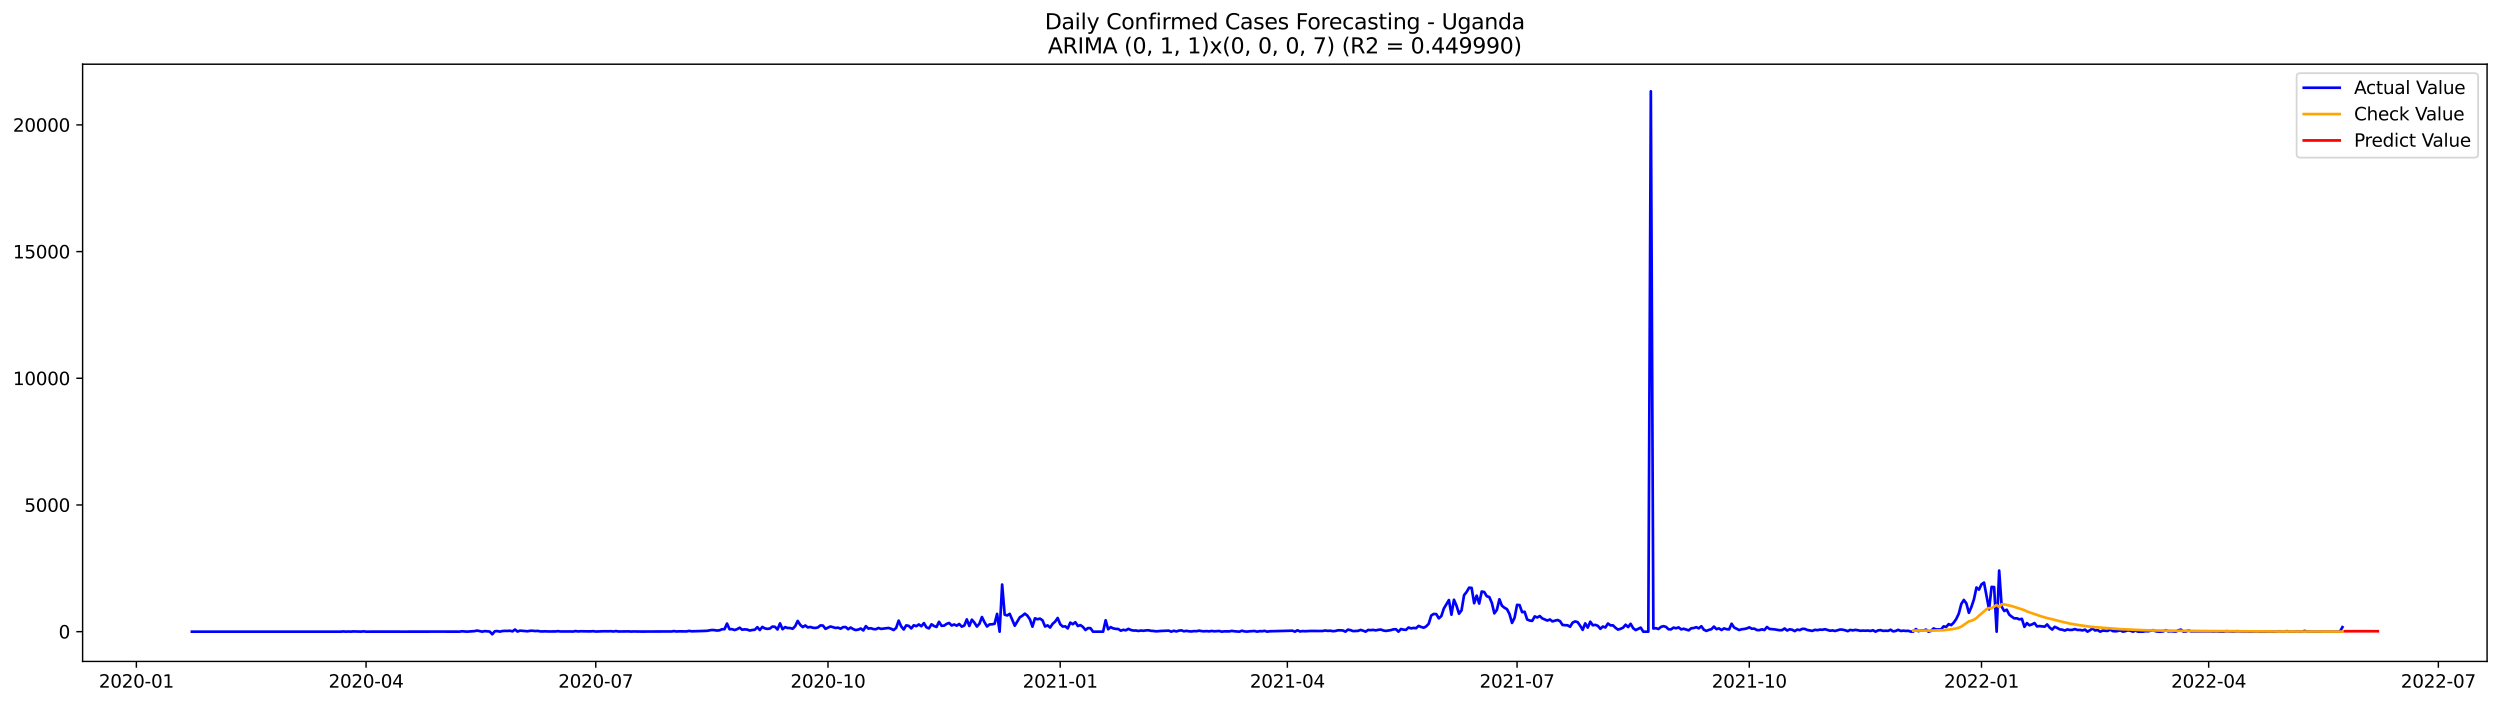 <?xml version="1.0" encoding="utf-8" standalone="no"?>
<!DOCTYPE svg PUBLIC "-//W3C//DTD SVG 1.1//EN"
  "http://www.w3.org/Graphics/SVG/1.1/DTD/svg11.dtd">
<svg xmlns:xlink="http://www.w3.org/1999/xlink" width="1392.412pt" height="392.274pt" viewBox="0 0 1392.412 392.274" xmlns="http://www.w3.org/2000/svg" version="1.1">
 <defs>
  <style type="text/css">*{stroke-linejoin: round; stroke-linecap: butt}</style>
 </defs>
 <g id="figure_1">
  <g id="patch_1">
   <path d="M 0 392.274 
L 1392.412 392.274 
L 1392.412 0 
L 0 0 
z
" style="fill: #ffffff"/>
  </g>
  <g id="axes_1">
   <g id="patch_2">
    <path d="M 46.013 368.396 
L 1385.213 368.396 
L 1385.213 35.755 
L 46.013 35.755 
z
" style="fill: #ffffff"/>
   </g>
   <g id="matplotlib.axis_1">
    <g id="xtick_1">
     <g id="line2d_1">
      <defs>
       <path id="m2d33c6a834" d="M 0 0 
L 0 3.5 
" style="stroke: #000000; stroke-width: 0.8"/>
      </defs>
      <g>
       <use xlink:href="#m2d33c6a834" x="75.957" y="368.396" style="stroke: #000000; stroke-width: 0.8"/>
      </g>
     </g>
     <g id="text_1">
      <!-- 2020-01 -->
      <g transform="translate(55.065 382.994)scale(0.1 -0.1)">
       <defs>
        <path id="DejaVuSans-32" d="M 1228 531 
L 3431 531 
L 3431 0 
L 469 0 
L 469 531 
Q 828 903 1448 1529 
Q 2069 2156 2228 2338 
Q 2531 2678 2651 2914 
Q 2772 3150 2772 3378 
Q 2772 3750 2511 3984 
Q 2250 4219 1831 4219 
Q 1534 4219 1204 4116 
Q 875 4013 500 3803 
L 500 4441 
Q 881 4594 1212 4672 
Q 1544 4750 1819 4750 
Q 2544 4750 2975 4387 
Q 3406 4025 3406 3419 
Q 3406 3131 3298 2873 
Q 3191 2616 2906 2266 
Q 2828 2175 2409 1742 
Q 1991 1309 1228 531 
z
" transform="scale(0.016)"/>
        <path id="DejaVuSans-30" d="M 2034 4250 
Q 1547 4250 1301 3770 
Q 1056 3291 1056 2328 
Q 1056 1369 1301 889 
Q 1547 409 2034 409 
Q 2525 409 2770 889 
Q 3016 1369 3016 2328 
Q 3016 3291 2770 3770 
Q 2525 4250 2034 4250 
z
M 2034 4750 
Q 2819 4750 3233 4129 
Q 3647 3509 3647 2328 
Q 3647 1150 3233 529 
Q 2819 -91 2034 -91 
Q 1250 -91 836 529 
Q 422 1150 422 2328 
Q 422 3509 836 4129 
Q 1250 4750 2034 4750 
z
" transform="scale(0.016)"/>
        <path id="DejaVuSans-2d" d="M 313 2009 
L 1997 2009 
L 1997 1497 
L 313 1497 
L 313 2009 
z
" transform="scale(0.016)"/>
        <path id="DejaVuSans-31" d="M 794 531 
L 1825 531 
L 1825 4091 
L 703 3866 
L 703 4441 
L 1819 4666 
L 2450 4666 
L 2450 531 
L 3481 531 
L 3481 0 
L 794 0 
L 794 531 
z
" transform="scale(0.016)"/>
       </defs>
       <use xlink:href="#DejaVuSans-32"/>
       <use xlink:href="#DejaVuSans-30" x="63.623"/>
       <use xlink:href="#DejaVuSans-32" x="127.246"/>
       <use xlink:href="#DejaVuSans-30" x="190.869"/>
       <use xlink:href="#DejaVuSans-2d" x="254.492"/>
       <use xlink:href="#DejaVuSans-30" x="290.576"/>
       <use xlink:href="#DejaVuSans-31" x="354.199"/>
      </g>
     </g>
    </g>
    <g id="xtick_2">
     <g id="line2d_2">
      <g>
       <use xlink:href="#m2d33c6a834" x="203.888" y="368.396" style="stroke: #000000; stroke-width: 0.8"/>
      </g>
     </g>
     <g id="text_2">
      <!-- 2020-04 -->
      <g transform="translate(182.997 382.994)scale(0.1 -0.1)">
       <defs>
        <path id="DejaVuSans-34" d="M 2419 4116 
L 825 1625 
L 2419 1625 
L 2419 4116 
z
M 2253 4666 
L 3047 4666 
L 3047 1625 
L 3713 1625 
L 3713 1100 
L 3047 1100 
L 3047 0 
L 2419 0 
L 2419 1100 
L 313 1100 
L 313 1709 
L 2253 4666 
z
" transform="scale(0.016)"/>
       </defs>
       <use xlink:href="#DejaVuSans-32"/>
       <use xlink:href="#DejaVuSans-30" x="63.623"/>
       <use xlink:href="#DejaVuSans-32" x="127.246"/>
       <use xlink:href="#DejaVuSans-30" x="190.869"/>
       <use xlink:href="#DejaVuSans-2d" x="254.492"/>
       <use xlink:href="#DejaVuSans-30" x="290.576"/>
       <use xlink:href="#DejaVuSans-34" x="354.199"/>
      </g>
     </g>
    </g>
    <g id="xtick_3">
     <g id="line2d_3">
      <g>
       <use xlink:href="#m2d33c6a834" x="331.819" y="368.396" style="stroke: #000000; stroke-width: 0.8"/>
      </g>
     </g>
     <g id="text_3">
      <!-- 2020-07 -->
      <g transform="translate(310.928 382.994)scale(0.1 -0.1)">
       <defs>
        <path id="DejaVuSans-37" d="M 525 4666 
L 3525 4666 
L 3525 4397 
L 1831 0 
L 1172 0 
L 2766 4134 
L 525 4134 
L 525 4666 
z
" transform="scale(0.016)"/>
       </defs>
       <use xlink:href="#DejaVuSans-32"/>
       <use xlink:href="#DejaVuSans-30" x="63.623"/>
       <use xlink:href="#DejaVuSans-32" x="127.246"/>
       <use xlink:href="#DejaVuSans-30" x="190.869"/>
       <use xlink:href="#DejaVuSans-2d" x="254.492"/>
       <use xlink:href="#DejaVuSans-30" x="290.576"/>
       <use xlink:href="#DejaVuSans-37" x="354.199"/>
      </g>
     </g>
    </g>
    <g id="xtick_4">
     <g id="line2d_4">
      <g>
       <use xlink:href="#m2d33c6a834" x="461.156" y="368.396" style="stroke: #000000; stroke-width: 0.8"/>
      </g>
     </g>
     <g id="text_4">
      <!-- 2020-10 -->
      <g transform="translate(440.265 382.994)scale(0.1 -0.1)">
       <use xlink:href="#DejaVuSans-32"/>
       <use xlink:href="#DejaVuSans-30" x="63.623"/>
       <use xlink:href="#DejaVuSans-32" x="127.246"/>
       <use xlink:href="#DejaVuSans-30" x="190.869"/>
       <use xlink:href="#DejaVuSans-2d" x="254.492"/>
       <use xlink:href="#DejaVuSans-31" x="290.576"/>
       <use xlink:href="#DejaVuSans-30" x="354.199"/>
      </g>
     </g>
    </g>
    <g id="xtick_5">
     <g id="line2d_5">
      <g>
       <use xlink:href="#m2d33c6a834" x="590.493" y="368.396" style="stroke: #000000; stroke-width: 0.8"/>
      </g>
     </g>
     <g id="text_5">
      <!-- 2021-01 -->
      <g transform="translate(569.602 382.994)scale(0.1 -0.1)">
       <use xlink:href="#DejaVuSans-32"/>
       <use xlink:href="#DejaVuSans-30" x="63.623"/>
       <use xlink:href="#DejaVuSans-32" x="127.246"/>
       <use xlink:href="#DejaVuSans-31" x="190.869"/>
       <use xlink:href="#DejaVuSans-2d" x="254.492"/>
       <use xlink:href="#DejaVuSans-30" x="290.576"/>
       <use xlink:href="#DejaVuSans-31" x="354.199"/>
      </g>
     </g>
    </g>
    <g id="xtick_6">
     <g id="line2d_6">
      <g>
       <use xlink:href="#m2d33c6a834" x="717.018" y="368.396" style="stroke: #000000; stroke-width: 0.8"/>
      </g>
     </g>
     <g id="text_6">
      <!-- 2021-04 -->
      <g transform="translate(696.127 382.994)scale(0.1 -0.1)">
       <use xlink:href="#DejaVuSans-32"/>
       <use xlink:href="#DejaVuSans-30" x="63.623"/>
       <use xlink:href="#DejaVuSans-32" x="127.246"/>
       <use xlink:href="#DejaVuSans-31" x="190.869"/>
       <use xlink:href="#DejaVuSans-2d" x="254.492"/>
       <use xlink:href="#DejaVuSans-30" x="290.576"/>
       <use xlink:href="#DejaVuSans-34" x="354.199"/>
      </g>
     </g>
    </g>
    <g id="xtick_7">
     <g id="line2d_7">
      <g>
       <use xlink:href="#m2d33c6a834" x="844.949" y="368.396" style="stroke: #000000; stroke-width: 0.8"/>
      </g>
     </g>
     <g id="text_7">
      <!-- 2021-07 -->
      <g transform="translate(824.058 382.994)scale(0.1 -0.1)">
       <use xlink:href="#DejaVuSans-32"/>
       <use xlink:href="#DejaVuSans-30" x="63.623"/>
       <use xlink:href="#DejaVuSans-32" x="127.246"/>
       <use xlink:href="#DejaVuSans-31" x="190.869"/>
       <use xlink:href="#DejaVuSans-2d" x="254.492"/>
       <use xlink:href="#DejaVuSans-30" x="290.576"/>
       <use xlink:href="#DejaVuSans-37" x="354.199"/>
      </g>
     </g>
    </g>
    <g id="xtick_8">
     <g id="line2d_8">
      <g>
       <use xlink:href="#m2d33c6a834" x="974.286" y="368.396" style="stroke: #000000; stroke-width: 0.8"/>
      </g>
     </g>
     <g id="text_8">
      <!-- 2021-10 -->
      <g transform="translate(953.395 382.994)scale(0.1 -0.1)">
       <use xlink:href="#DejaVuSans-32"/>
       <use xlink:href="#DejaVuSans-30" x="63.623"/>
       <use xlink:href="#DejaVuSans-32" x="127.246"/>
       <use xlink:href="#DejaVuSans-31" x="190.869"/>
       <use xlink:href="#DejaVuSans-2d" x="254.492"/>
       <use xlink:href="#DejaVuSans-31" x="290.576"/>
       <use xlink:href="#DejaVuSans-30" x="354.199"/>
      </g>
     </g>
    </g>
    <g id="xtick_9">
     <g id="line2d_9">
      <g>
       <use xlink:href="#m2d33c6a834" x="1103.623" y="368.396" style="stroke: #000000; stroke-width: 0.8"/>
      </g>
     </g>
     <g id="text_9">
      <!-- 2022-01 -->
      <g transform="translate(1082.732 382.994)scale(0.1 -0.1)">
       <use xlink:href="#DejaVuSans-32"/>
       <use xlink:href="#DejaVuSans-30" x="63.623"/>
       <use xlink:href="#DejaVuSans-32" x="127.246"/>
       <use xlink:href="#DejaVuSans-32" x="190.869"/>
       <use xlink:href="#DejaVuSans-2d" x="254.492"/>
       <use xlink:href="#DejaVuSans-30" x="290.576"/>
       <use xlink:href="#DejaVuSans-31" x="354.199"/>
      </g>
     </g>
    </g>
    <g id="xtick_10">
     <g id="line2d_10">
      <g>
       <use xlink:href="#m2d33c6a834" x="1230.149" y="368.396" style="stroke: #000000; stroke-width: 0.8"/>
      </g>
     </g>
     <g id="text_10">
      <!-- 2022-04 -->
      <g transform="translate(1209.257 382.994)scale(0.1 -0.1)">
       <use xlink:href="#DejaVuSans-32"/>
       <use xlink:href="#DejaVuSans-30" x="63.623"/>
       <use xlink:href="#DejaVuSans-32" x="127.246"/>
       <use xlink:href="#DejaVuSans-32" x="190.869"/>
       <use xlink:href="#DejaVuSans-2d" x="254.492"/>
       <use xlink:href="#DejaVuSans-30" x="290.576"/>
       <use xlink:href="#DejaVuSans-34" x="354.199"/>
      </g>
     </g>
    </g>
    <g id="xtick_11">
     <g id="line2d_11">
      <g>
       <use xlink:href="#m2d33c6a834" x="1358.08" y="368.396" style="stroke: #000000; stroke-width: 0.8"/>
      </g>
     </g>
     <g id="text_11">
      <!-- 2022-07 -->
      <g transform="translate(1337.188 382.994)scale(0.1 -0.1)">
       <use xlink:href="#DejaVuSans-32"/>
       <use xlink:href="#DejaVuSans-30" x="63.623"/>
       <use xlink:href="#DejaVuSans-32" x="127.246"/>
       <use xlink:href="#DejaVuSans-32" x="190.869"/>
       <use xlink:href="#DejaVuSans-2d" x="254.492"/>
       <use xlink:href="#DejaVuSans-30" x="290.576"/>
       <use xlink:href="#DejaVuSans-37" x="354.199"/>
      </g>
     </g>
    </g>
   </g>
   <g id="matplotlib.axis_2">
    <g id="ytick_1">
     <g id="line2d_12">
      <defs>
       <path id="m171b661cb6" d="M 0 0 
L -3.5 0 
" style="stroke: #000000; stroke-width: 0.8"/>
      </defs>
      <g>
       <use xlink:href="#m171b661cb6" x="46.013" y="351.808" style="stroke: #000000; stroke-width: 0.8"/>
      </g>
     </g>
     <g id="text_12">
      <!-- 0 -->
      <g transform="translate(32.65 355.607)scale(0.1 -0.1)">
       <use xlink:href="#DejaVuSans-30"/>
      </g>
     </g>
    </g>
    <g id="ytick_2">
     <g id="line2d_13">
      <g>
       <use xlink:href="#m171b661cb6" x="46.013" y="281.246" style="stroke: #000000; stroke-width: 0.8"/>
      </g>
     </g>
     <g id="text_13">
      <!-- 5000 -->
      <g transform="translate(13.562 285.045)scale(0.1 -0.1)">
       <defs>
        <path id="DejaVuSans-35" d="M 691 4666 
L 3169 4666 
L 3169 4134 
L 1269 4134 
L 1269 2991 
Q 1406 3038 1543 3061 
Q 1681 3084 1819 3084 
Q 2600 3084 3056 2656 
Q 3513 2228 3513 1497 
Q 3513 744 3044 326 
Q 2575 -91 1722 -91 
Q 1428 -91 1123 -41 
Q 819 9 494 109 
L 494 744 
Q 775 591 1075 516 
Q 1375 441 1709 441 
Q 2250 441 2565 725 
Q 2881 1009 2881 1497 
Q 2881 1984 2565 2268 
Q 2250 2553 1709 2553 
Q 1456 2553 1204 2497 
Q 953 2441 691 2322 
L 691 4666 
z
" transform="scale(0.016)"/>
       </defs>
       <use xlink:href="#DejaVuSans-35"/>
       <use xlink:href="#DejaVuSans-30" x="63.623"/>
       <use xlink:href="#DejaVuSans-30" x="127.246"/>
       <use xlink:href="#DejaVuSans-30" x="190.869"/>
      </g>
     </g>
    </g>
    <g id="ytick_3">
     <g id="line2d_14">
      <g>
       <use xlink:href="#m171b661cb6" x="46.013" y="210.684" style="stroke: #000000; stroke-width: 0.8"/>
      </g>
     </g>
     <g id="text_14">
      <!-- 10000 -->
      <g transform="translate(7.2 214.483)scale(0.1 -0.1)">
       <use xlink:href="#DejaVuSans-31"/>
       <use xlink:href="#DejaVuSans-30" x="63.623"/>
       <use xlink:href="#DejaVuSans-30" x="127.246"/>
       <use xlink:href="#DejaVuSans-30" x="190.869"/>
       <use xlink:href="#DejaVuSans-30" x="254.492"/>
      </g>
     </g>
    </g>
    <g id="ytick_4">
     <g id="line2d_15">
      <g>
       <use xlink:href="#m171b661cb6" x="46.013" y="140.122" style="stroke: #000000; stroke-width: 0.8"/>
      </g>
     </g>
     <g id="text_15">
      <!-- 15000 -->
      <g transform="translate(7.2 143.921)scale(0.1 -0.1)">
       <use xlink:href="#DejaVuSans-31"/>
       <use xlink:href="#DejaVuSans-35" x="63.623"/>
       <use xlink:href="#DejaVuSans-30" x="127.246"/>
       <use xlink:href="#DejaVuSans-30" x="190.869"/>
       <use xlink:href="#DejaVuSans-30" x="254.492"/>
      </g>
     </g>
    </g>
    <g id="ytick_5">
     <g id="line2d_16">
      <g>
       <use xlink:href="#m171b661cb6" x="46.013" y="69.56" style="stroke: #000000; stroke-width: 0.8"/>
      </g>
     </g>
     <g id="text_16">
      <!-- 20000 -->
      <g transform="translate(7.2 73.36)scale(0.1 -0.1)">
       <use xlink:href="#DejaVuSans-32"/>
       <use xlink:href="#DejaVuSans-30" x="63.623"/>
       <use xlink:href="#DejaVuSans-30" x="127.246"/>
       <use xlink:href="#DejaVuSans-30" x="190.869"/>
       <use xlink:href="#DejaVuSans-30" x="254.492"/>
      </g>
     </g>
    </g>
   </g>
   <g id="line2d_17">
    <path d="M 106.885 351.808 
L 189.83 351.808 
L 191.235 351.695 
L 192.641 351.808 
L 194.047 351.737 
L 195.453 351.808 
L 196.859 351.681 
L 201.076 351.808 
L 202.482 351.653 
L 203.888 351.808 
L 213.729 351.794 
L 224.976 351.808 
L 236.222 351.794 
L 244.657 351.78 
L 255.904 351.808 
L 257.31 351.596 
L 260.121 351.808 
L 264.339 351.511 
L 265.745 351.201 
L 268.556 351.808 
L 269.962 351.511 
L 272.774 351.751 
L 274.18 353.276 
L 275.586 351.596 
L 276.991 351.483 
L 278.397 351.808 
L 279.803 351.469 
L 281.209 351.37 
L 282.615 351.413 
L 284.021 351.3 
L 285.426 351.638 
L 286.832 350.622 
L 288.238 351.751 
L 289.644 351.243 
L 293.862 351.596 
L 295.267 351.314 
L 296.673 351.3 
L 298.079 351.483 
L 299.485 351.384 
L 300.891 351.653 
L 302.297 351.695 
L 303.702 351.61 
L 305.108 351.709 
L 309.326 351.681 
L 310.732 351.54 
L 312.137 351.695 
L 317.761 351.709 
L 319.167 351.751 
L 320.572 351.483 
L 321.978 351.695 
L 323.384 351.582 
L 327.602 351.653 
L 329.007 351.653 
L 330.413 351.54 
L 331.819 351.751 
L 336.037 351.582 
L 338.848 351.61 
L 340.254 351.554 
L 341.66 351.723 
L 343.066 351.483 
L 344.472 351.723 
L 350.095 351.653 
L 351.501 351.765 
L 352.907 351.695 
L 357.124 351.765 
L 369.777 351.709 
L 373.994 351.709 
L 375.4 351.497 
L 376.806 351.723 
L 378.212 351.624 
L 381.023 351.667 
L 382.429 351.667 
L 383.835 351.37 
L 385.241 351.624 
L 393.676 351.356 
L 396.488 350.876 
L 397.893 350.961 
L 399.299 351.201 
L 400.705 351.06 
L 402.111 350.481 
L 403.517 350.425 
L 404.923 347.32 
L 406.328 350.439 
L 407.734 350.411 
L 409.14 350.905 
L 410.546 350.425 
L 411.952 349.62 
L 413.358 350.721 
L 414.763 350.524 
L 416.169 350.665 
L 417.575 351.187 
L 418.981 350.891 
L 420.387 350.749 
L 421.793 349.324 
L 423.198 350.891 
L 424.604 349.183 
L 426.01 350.001 
L 427.416 350.27 
L 428.822 350.058 
L 430.228 348.971 
L 431.633 349.126 
L 433.039 350.594 
L 434.445 347.207 
L 435.851 350.453 
L 437.257 349.282 
L 438.663 349.762 
L 440.069 349.79 
L 441.474 350.199 
L 442.88 348.788 
L 444.286 345.838 
L 445.692 347.997 
L 447.098 349.253 
L 448.504 348.364 
L 449.909 349.451 
L 451.315 349.197 
L 452.721 349.635 
L 454.127 349.747 
L 455.533 349.465 
L 456.939 348.322 
L 458.344 348.421 
L 459.75 350.227 
L 462.562 348.929 
L 465.374 349.747 
L 466.779 349.592 
L 468.185 350.157 
L 469.591 349.296 
L 470.997 349.239 
L 472.403 350.453 
L 473.809 349.507 
L 475.214 350.397 
L 476.62 350.919 
L 478.026 350.665 
L 479.432 350.058 
L 480.838 351.13 
L 482.244 348.745 
L 483.649 350.1 
L 485.055 349.903 
L 486.461 350.382 
L 487.867 350.439 
L 489.273 349.762 
L 490.679 350.284 
L 494.896 349.747 
L 496.302 350.199 
L 497.708 350.905 
L 499.114 349.747 
L 500.519 345.683 
L 501.925 348.858 
L 503.331 350.608 
L 504.737 348.308 
L 506.143 348.59 
L 507.549 350.001 
L 508.955 348.251 
L 510.36 348.745 
L 511.766 347.8 
L 513.172 348.788 
L 514.578 347.052 
L 515.984 349.395 
L 517.39 349.973 
L 518.795 347.729 
L 520.201 348.647 
L 521.607 349.197 
L 523.013 346.346 
L 524.419 348.548 
L 525.825 348.463 
L 527.23 347.489 
L 528.636 346.981 
L 530.042 348.379 
L 531.448 347.814 
L 532.854 348.477 
L 534.26 347.56 
L 535.665 349.028 
L 537.071 348.407 
L 538.477 344.977 
L 539.883 348.633 
L 541.289 345.133 
L 542.695 346.784 
L 544.1 348.971 
L 545.506 347.377 
L 546.912 343.679 
L 548.318 346.53 
L 549.724 348.943 
L 551.13 347.772 
L 552.535 347.715 
L 553.941 347.419 
L 555.347 341.915 
L 556.753 351.808 
L 558.159 325.573 
L 559.565 342.338 
L 560.97 342.79 
L 562.376 341.901 
L 565.188 348.506 
L 568 343.834 
L 569.405 342.945 
L 570.811 341.788 
L 572.217 342.903 
L 573.623 344.963 
L 575.029 349.028 
L 576.435 344.385 
L 577.841 344.907 
L 579.246 344.54 
L 580.652 345.514 
L 582.058 348.943 
L 583.464 348.308 
L 584.87 349.522 
L 586.276 347.461 
L 587.681 346.219 
L 589.087 344.201 
L 590.493 347.645 
L 591.899 348.971 
L 593.305 348.844 
L 594.711 350.001 
L 596.116 346.77 
L 597.522 347.645 
L 598.928 346.558 
L 600.334 348.675 
L 601.74 348.167 
L 603.146 349.155 
L 604.551 350.876 
L 605.957 349.832 
L 607.363 349.874 
L 608.769 351.808 
L 614.392 351.808 
L 615.798 345.471 
L 617.204 350.481 
L 618.61 349.296 
L 620.016 349.987 
L 621.421 350.27 
L 622.827 350.326 
L 624.233 351.257 
L 625.639 350.778 
L 627.045 351.06 
L 628.451 350.255 
L 629.856 350.876 
L 631.262 351.201 
L 632.668 351.159 
L 634.074 351.427 
L 635.48 351.173 
L 636.886 351.328 
L 638.291 351.102 
L 639.697 351.046 
L 641.103 351.356 
L 642.509 351.427 
L 643.915 351.638 
L 646.727 351.413 
L 650.944 351.243 
L 652.35 351.808 
L 653.756 351.3 
L 655.162 351.695 
L 656.567 351.257 
L 657.973 351.074 
L 659.379 351.61 
L 660.785 351.37 
L 662.191 351.61 
L 663.597 351.695 
L 665.002 351.497 
L 666.408 351.554 
L 667.814 351.257 
L 669.22 351.497 
L 670.626 351.624 
L 672.032 351.497 
L 673.437 351.667 
L 674.843 351.413 
L 676.249 351.624 
L 679.061 351.441 
L 680.467 351.808 
L 681.872 351.638 
L 684.684 351.653 
L 686.09 351.384 
L 687.496 351.596 
L 690.307 351.808 
L 691.713 351.286 
L 693.119 351.667 
L 694.525 351.78 
L 695.931 351.61 
L 698.742 351.441 
L 700.148 351.808 
L 701.554 351.526 
L 702.96 351.582 
L 704.366 351.356 
L 705.772 351.808 
L 707.177 351.596 
L 719.83 351.272 
L 721.236 351.808 
L 722.642 351.046 
L 724.048 351.709 
L 725.453 351.483 
L 726.859 351.582 
L 729.671 351.427 
L 736.7 351.441 
L 738.106 351.145 
L 739.512 351.384 
L 740.918 351.272 
L 742.323 351.554 
L 743.729 351.441 
L 745.135 351.06 
L 746.541 351.046 
L 747.947 351.159 
L 749.353 351.808 
L 750.758 350.679 
L 752.164 350.961 
L 753.57 351.497 
L 756.382 351.37 
L 757.788 350.834 
L 759.193 351.257 
L 760.599 351.808 
L 762.005 350.848 
L 763.411 350.975 
L 764.817 350.82 
L 766.223 351.102 
L 767.628 350.792 
L 769.034 350.622 
L 770.44 351.145 
L 771.846 351.399 
L 774.658 350.961 
L 776.063 350.524 
L 777.469 350.453 
L 778.875 351.808 
L 780.281 350.326 
L 781.687 350.679 
L 783.093 350.806 
L 784.498 349.493 
L 785.904 349.987 
L 787.31 349.733 
L 788.716 349.874 
L 790.122 348.604 
L 791.528 349.197 
L 792.934 349.62 
L 794.339 348.887 
L 795.745 347.391 
L 797.151 342.818 
L 798.557 341.929 
L 799.963 342.042 
L 801.369 344.413 
L 802.774 343.143 
L 804.18 338.895 
L 806.992 334.21 
L 808.398 342.353 
L 809.804 334.04 
L 811.209 337.329 
L 812.615 341.816 
L 814.021 339.925 
L 815.427 331.514 
L 816.833 329.708 
L 818.239 327.323 
L 819.644 327.436 
L 821.05 335.974 
L 822.456 331.74 
L 823.862 336.143 
L 825.268 329.454 
L 826.674 329.736 
L 828.079 332.093 
L 829.485 332.516 
L 830.891 335.776 
L 832.297 341.619 
L 833.703 339.685 
L 835.109 333.786 
L 836.514 337.343 
L 837.92 338.5 
L 839.326 339.262 
L 840.732 342 
L 842.138 346.939 
L 843.544 344.145 
L 844.949 336.891 
L 846.355 337.018 
L 847.761 340.941 
L 849.167 340.744 
L 850.573 345.034 
L 851.979 345.627 
L 853.384 345.81 
L 854.79 343.312 
L 856.196 343.919 
L 857.602 343.129 
L 859.008 344.441 
L 861.82 345.627 
L 863.225 345.034 
L 864.631 346.078 
L 867.443 345.316 
L 868.849 345.923 
L 870.255 348.068 
L 871.66 348.223 
L 873.066 348.251 
L 874.472 349.084 
L 875.878 346.798 
L 877.284 346.092 
L 878.69 346.516 
L 880.095 348.506 
L 881.501 350.806 
L 882.907 347.193 
L 884.313 349.55 
L 885.719 346.262 
L 887.125 348.251 
L 888.53 348.026 
L 889.936 348.562 
L 891.342 350.227 
L 892.748 348.957 
L 894.154 349.479 
L 895.56 347.264 
L 896.965 348.308 
L 898.371 348.294 
L 899.777 349.663 
L 901.183 350.679 
L 902.589 350.227 
L 903.995 349.592 
L 905.4 347.955 
L 906.806 349.253 
L 908.212 347.447 
L 909.618 349.874 
L 911.024 350.933 
L 913.835 349.564 
L 915.241 351.808 
L 918.053 351.808 
L 919.459 50.876 
L 920.865 350.072 
L 922.27 349.874 
L 923.676 350.34 
L 925.082 349.183 
L 926.488 348.745 
L 927.894 349.155 
L 929.3 350.495 
L 930.706 350.538 
L 932.111 349.55 
L 933.517 349.931 
L 934.923 349.423 
L 936.329 350.552 
L 937.735 350.185 
L 940.546 351.074 
L 941.952 349.931 
L 943.358 349.79 
L 944.764 349.324 
L 946.17 349.973 
L 947.576 348.788 
L 948.981 350.721 
L 950.387 351.384 
L 951.793 350.82 
L 953.199 350.439 
L 954.605 348.985 
L 956.011 350.411 
L 957.416 349.987 
L 958.822 350.891 
L 960.228 350.001 
L 961.634 350.439 
L 963.04 350.552 
L 964.446 347.405 
L 965.851 349.507 
L 968.663 350.905 
L 970.069 350.467 
L 971.475 350.326 
L 972.881 350.016 
L 974.286 349.409 
L 975.692 350.185 
L 977.098 350.128 
L 978.504 350.919 
L 979.91 350.975 
L 981.316 350.509 
L 982.721 350.905 
L 984.127 349.225 
L 985.533 350.298 
L 988.345 350.538 
L 991.156 351.018 
L 992.562 350.961 
L 993.968 350.044 
L 995.374 351.173 
L 996.78 350.509 
L 998.186 350.749 
L 999.592 351.497 
L 1000.997 350.665 
L 1002.403 350.933 
L 1003.809 350.241 
L 1005.215 350.284 
L 1006.621 350.891 
L 1009.432 351.384 
L 1010.838 350.778 
L 1012.244 350.975 
L 1013.65 350.679 
L 1015.056 350.749 
L 1016.462 350.453 
L 1019.273 351.3 
L 1020.679 351.116 
L 1022.085 351.427 
L 1024.897 350.608 
L 1026.302 350.707 
L 1027.708 351.032 
L 1029.114 351.54 
L 1030.52 350.82 
L 1031.926 351.116 
L 1033.332 350.82 
L 1034.737 351.018 
L 1036.143 351.328 
L 1037.549 351.215 
L 1038.955 351.286 
L 1040.361 351.187 
L 1041.767 351.427 
L 1043.172 351.032 
L 1044.578 351.808 
L 1045.984 351.116 
L 1047.39 350.961 
L 1048.796 351.37 
L 1050.202 351.286 
L 1051.607 351.356 
L 1053.013 350.735 
L 1054.419 351.667 
L 1055.825 351.413 
L 1057.231 350.792 
L 1058.637 351.427 
L 1060.042 351.257 
L 1061.448 351.399 
L 1062.854 351.342 
L 1064.26 351.808 
L 1065.666 351.751 
L 1067.072 350.382 
L 1068.478 351.54 
L 1069.883 351.145 
L 1071.289 351.229 
L 1072.695 350.665 
L 1074.101 351.808 
L 1075.507 351.399 
L 1076.913 350.016 
L 1078.318 350.58 
L 1081.13 350.538 
L 1082.536 348.858 
L 1083.942 349.183 
L 1085.348 347.616 
L 1086.753 348.167 
L 1088.159 346.77 
L 1089.565 344.723 
L 1090.971 341.788 
L 1092.377 336.383 
L 1093.783 334.153 
L 1095.188 336.058 
L 1096.594 341.322 
L 1098 338.062 
L 1099.406 333.857 
L 1100.812 327.224 
L 1102.218 328.409 
L 1103.623 325.46 
L 1105.029 324.486 
L 1107.841 339.389 
L 1109.247 326.885 
L 1110.653 326.984 
L 1112.058 351.808 
L 1113.464 317.797 
L 1114.87 337.921 
L 1116.276 340.292 
L 1117.682 339.601 
L 1119.088 342.353 
L 1120.493 343.467 
L 1121.899 344.427 
L 1123.305 344.371 
L 1124.711 344.977 
L 1126.117 344.681 
L 1127.523 349.126 
L 1128.928 347.052 
L 1130.334 348.266 
L 1131.74 347.772 
L 1133.146 347.024 
L 1134.552 348.901 
L 1135.958 348.703 
L 1138.769 349.042 
L 1140.175 347.786 
L 1141.581 349.522 
L 1142.987 350.651 
L 1144.393 349.126 
L 1145.799 349.747 
L 1147.204 350.538 
L 1148.61 350.707 
L 1150.016 351.215 
L 1151.422 350.58 
L 1152.828 350.862 
L 1154.234 350.82 
L 1155.639 350.368 
L 1157.045 350.862 
L 1158.451 350.848 
L 1159.857 351.116 
L 1161.263 350.679 
L 1162.669 351.808 
L 1164.074 351.003 
L 1165.48 350.03 
L 1166.886 351.145 
L 1168.292 350.919 
L 1169.698 351.808 
L 1171.104 351.229 
L 1173.915 351.413 
L 1175.321 350.622 
L 1176.727 351.497 
L 1178.133 351.61 
L 1179.539 351.427 
L 1180.944 351.074 
L 1182.35 351.808 
L 1183.756 351.54 
L 1185.162 351.003 
L 1186.568 351.314 
L 1187.974 351.808 
L 1189.379 351.229 
L 1190.785 351.808 
L 1193.597 351.808 
L 1195.003 351.54 
L 1196.409 351.61 
L 1199.22 350.975 
L 1200.626 351.582 
L 1202.032 351.808 
L 1203.438 351.808 
L 1204.844 351.638 
L 1206.249 351.018 
L 1207.655 351.638 
L 1209.061 351.554 
L 1211.873 351.794 
L 1213.279 351.06 
L 1214.685 350.679 
L 1216.09 351.808 
L 1217.496 351.709 
L 1218.902 351.215 
L 1220.308 351.624 
L 1231.555 351.624 
L 1232.96 351.751 
L 1234.366 351.624 
L 1235.772 351.78 
L 1238.584 351.808 
L 1239.99 351.554 
L 1244.207 351.765 
L 1245.613 351.582 
L 1249.83 351.709 
L 1251.236 351.681 
L 1252.642 351.808 
L 1256.86 351.653 
L 1258.265 351.808 
L 1268.106 351.808 
L 1269.512 351.596 
L 1270.918 351.808 
L 1272.324 351.808 
L 1273.73 351.526 
L 1275.135 351.808 
L 1277.947 351.808 
L 1279.353 351.61 
L 1280.759 351.808 
L 1282.165 351.808 
L 1283.571 351.37 
L 1284.976 351.751 
L 1287.788 351.808 
L 1303.252 351.808 
L 1304.658 349.296 
L 1304.658 349.296 
" clip-path="url(#p448dcef61c)" style="fill: none; stroke: #0000ff; stroke-width: 1.5; stroke-linecap: square"/>
   </g>
   <g id="line2d_18">
    <path d="M 1065.666 351.242 
L 1068.478 351.211 
L 1072.695 351.23 
L 1075.507 351.234 
L 1078.318 351.151 
L 1082.536 351.019 
L 1088.159 350.299 
L 1089.565 350.025 
L 1090.971 349.612 
L 1092.377 349.002 
L 1096.594 346.093 
L 1098 345.721 
L 1099.406 345.125 
L 1100.812 344.247 
L 1102.218 342.922 
L 1105.029 340.52 
L 1106.435 339.271 
L 1107.841 338.684 
L 1109.247 338.739 
L 1112.058 336.972 
L 1113.464 338.127 
L 1114.87 336.544 
L 1116.276 336.652 
L 1120.493 337.548 
L 1127.523 339.842 
L 1128.928 340.565 
L 1135.958 342.991 
L 1140.175 344.264 
L 1141.581 344.539 
L 1147.204 345.983 
L 1152.828 347.307 
L 1157.045 348.033 
L 1164.074 349.053 
L 1168.292 349.415 
L 1180.944 350.408 
L 1193.597 350.983 
L 1199.22 351.137 
L 1202.032 351.16 
L 1207.655 351.266 
L 1214.685 351.356 
L 1217.496 351.342 
L 1228.743 351.464 
L 1269.512 351.728 
L 1282.165 351.732 
L 1304.658 351.775 
L 1304.658 351.775 
" clip-path="url(#p448dcef61c)" style="fill: none; stroke: #ffa500; stroke-width: 1.5; stroke-linecap: square"/>
   </g>
   <g id="line2d_19">
    <path d="M 1306.064 351.582 
L 1307.47 351.582 
L 1308.876 351.582 
L 1310.281 351.582 
L 1311.687 351.582 
L 1313.093 351.582 
L 1314.499 351.582 
L 1315.905 351.582 
L 1317.311 351.582 
L 1318.716 351.582 
L 1320.122 351.582 
L 1321.528 351.582 
L 1322.934 351.582 
L 1324.34 351.582 
" clip-path="url(#p448dcef61c)" style="fill: none; stroke: #ff0000; stroke-width: 1.5; stroke-linecap: square"/>
   </g>
   <g id="patch_3">
    <path d="M 46.013 368.396 
L 46.013 35.755 
" style="fill: none; stroke: #000000; stroke-width: 0.8; stroke-linejoin: miter; stroke-linecap: square"/>
   </g>
   <g id="patch_4">
    <path d="M 1385.213 368.396 
L 1385.213 35.755 
" style="fill: none; stroke: #000000; stroke-width: 0.8; stroke-linejoin: miter; stroke-linecap: square"/>
   </g>
   <g id="patch_5">
    <path d="M 46.013 368.396 
L 1385.213 368.396 
" style="fill: none; stroke: #000000; stroke-width: 0.8; stroke-linejoin: miter; stroke-linecap: square"/>
   </g>
   <g id="patch_6">
    <path d="M 46.013 35.755 
L 1385.213 35.755 
" style="fill: none; stroke: #000000; stroke-width: 0.8; stroke-linejoin: miter; stroke-linecap: square"/>
   </g>
   <g id="text_17">
    <!-- Daily Confirmed Cases Forecasting - Uganda -->
    <g transform="translate(581.947 16.318)scale(0.12 -0.12)">
     <defs>
      <path id="DejaVuSans-44" d="M 1259 4147 
L 1259 519 
L 2022 519 
Q 2988 519 3436 956 
Q 3884 1394 3884 2338 
Q 3884 3275 3436 3711 
Q 2988 4147 2022 4147 
L 1259 4147 
z
M 628 4666 
L 1925 4666 
Q 3281 4666 3915 4102 
Q 4550 3538 4550 2338 
Q 4550 1131 3912 565 
Q 3275 0 1925 0 
L 628 0 
L 628 4666 
z
" transform="scale(0.016)"/>
      <path id="DejaVuSans-61" d="M 2194 1759 
Q 1497 1759 1228 1600 
Q 959 1441 959 1056 
Q 959 750 1161 570 
Q 1363 391 1709 391 
Q 2188 391 2477 730 
Q 2766 1069 2766 1631 
L 2766 1759 
L 2194 1759 
z
M 3341 1997 
L 3341 0 
L 2766 0 
L 2766 531 
Q 2569 213 2275 61 
Q 1981 -91 1556 -91 
Q 1019 -91 701 211 
Q 384 513 384 1019 
Q 384 1609 779 1909 
Q 1175 2209 1959 2209 
L 2766 2209 
L 2766 2266 
Q 2766 2663 2505 2880 
Q 2244 3097 1772 3097 
Q 1472 3097 1187 3025 
Q 903 2953 641 2809 
L 641 3341 
Q 956 3463 1253 3523 
Q 1550 3584 1831 3584 
Q 2591 3584 2966 3190 
Q 3341 2797 3341 1997 
z
" transform="scale(0.016)"/>
      <path id="DejaVuSans-69" d="M 603 3500 
L 1178 3500 
L 1178 0 
L 603 0 
L 603 3500 
z
M 603 4863 
L 1178 4863 
L 1178 4134 
L 603 4134 
L 603 4863 
z
" transform="scale(0.016)"/>
      <path id="DejaVuSans-6c" d="M 603 4863 
L 1178 4863 
L 1178 0 
L 603 0 
L 603 4863 
z
" transform="scale(0.016)"/>
      <path id="DejaVuSans-79" d="M 2059 -325 
Q 1816 -950 1584 -1140 
Q 1353 -1331 966 -1331 
L 506 -1331 
L 506 -850 
L 844 -850 
Q 1081 -850 1212 -737 
Q 1344 -625 1503 -206 
L 1606 56 
L 191 3500 
L 800 3500 
L 1894 763 
L 2988 3500 
L 3597 3500 
L 2059 -325 
z
" transform="scale(0.016)"/>
      <path id="DejaVuSans-20" transform="scale(0.016)"/>
      <path id="DejaVuSans-43" d="M 4122 4306 
L 4122 3641 
Q 3803 3938 3442 4084 
Q 3081 4231 2675 4231 
Q 1875 4231 1450 3742 
Q 1025 3253 1025 2328 
Q 1025 1406 1450 917 
Q 1875 428 2675 428 
Q 3081 428 3442 575 
Q 3803 722 4122 1019 
L 4122 359 
Q 3791 134 3420 21 
Q 3050 -91 2638 -91 
Q 1578 -91 968 557 
Q 359 1206 359 2328 
Q 359 3453 968 4101 
Q 1578 4750 2638 4750 
Q 3056 4750 3426 4639 
Q 3797 4528 4122 4306 
z
" transform="scale(0.016)"/>
      <path id="DejaVuSans-6f" d="M 1959 3097 
Q 1497 3097 1228 2736 
Q 959 2375 959 1747 
Q 959 1119 1226 758 
Q 1494 397 1959 397 
Q 2419 397 2687 759 
Q 2956 1122 2956 1747 
Q 2956 2369 2687 2733 
Q 2419 3097 1959 3097 
z
M 1959 3584 
Q 2709 3584 3137 3096 
Q 3566 2609 3566 1747 
Q 3566 888 3137 398 
Q 2709 -91 1959 -91 
Q 1206 -91 779 398 
Q 353 888 353 1747 
Q 353 2609 779 3096 
Q 1206 3584 1959 3584 
z
" transform="scale(0.016)"/>
      <path id="DejaVuSans-6e" d="M 3513 2113 
L 3513 0 
L 2938 0 
L 2938 2094 
Q 2938 2591 2744 2837 
Q 2550 3084 2163 3084 
Q 1697 3084 1428 2787 
Q 1159 2491 1159 1978 
L 1159 0 
L 581 0 
L 581 3500 
L 1159 3500 
L 1159 2956 
Q 1366 3272 1645 3428 
Q 1925 3584 2291 3584 
Q 2894 3584 3203 3211 
Q 3513 2838 3513 2113 
z
" transform="scale(0.016)"/>
      <path id="DejaVuSans-66" d="M 2375 4863 
L 2375 4384 
L 1825 4384 
Q 1516 4384 1395 4259 
Q 1275 4134 1275 3809 
L 1275 3500 
L 2222 3500 
L 2222 3053 
L 1275 3053 
L 1275 0 
L 697 0 
L 697 3053 
L 147 3053 
L 147 3500 
L 697 3500 
L 697 3744 
Q 697 4328 969 4595 
Q 1241 4863 1831 4863 
L 2375 4863 
z
" transform="scale(0.016)"/>
      <path id="DejaVuSans-72" d="M 2631 2963 
Q 2534 3019 2420 3045 
Q 2306 3072 2169 3072 
Q 1681 3072 1420 2755 
Q 1159 2438 1159 1844 
L 1159 0 
L 581 0 
L 581 3500 
L 1159 3500 
L 1159 2956 
Q 1341 3275 1631 3429 
Q 1922 3584 2338 3584 
Q 2397 3584 2469 3576 
Q 2541 3569 2628 3553 
L 2631 2963 
z
" transform="scale(0.016)"/>
      <path id="DejaVuSans-6d" d="M 3328 2828 
Q 3544 3216 3844 3400 
Q 4144 3584 4550 3584 
Q 5097 3584 5394 3201 
Q 5691 2819 5691 2113 
L 5691 0 
L 5113 0 
L 5113 2094 
Q 5113 2597 4934 2840 
Q 4756 3084 4391 3084 
Q 3944 3084 3684 2787 
Q 3425 2491 3425 1978 
L 3425 0 
L 2847 0 
L 2847 2094 
Q 2847 2600 2669 2842 
Q 2491 3084 2119 3084 
Q 1678 3084 1418 2786 
Q 1159 2488 1159 1978 
L 1159 0 
L 581 0 
L 581 3500 
L 1159 3500 
L 1159 2956 
Q 1356 3278 1631 3431 
Q 1906 3584 2284 3584 
Q 2666 3584 2933 3390 
Q 3200 3197 3328 2828 
z
" transform="scale(0.016)"/>
      <path id="DejaVuSans-65" d="M 3597 1894 
L 3597 1613 
L 953 1613 
Q 991 1019 1311 708 
Q 1631 397 2203 397 
Q 2534 397 2845 478 
Q 3156 559 3463 722 
L 3463 178 
Q 3153 47 2828 -22 
Q 2503 -91 2169 -91 
Q 1331 -91 842 396 
Q 353 884 353 1716 
Q 353 2575 817 3079 
Q 1281 3584 2069 3584 
Q 2775 3584 3186 3129 
Q 3597 2675 3597 1894 
z
M 3022 2063 
Q 3016 2534 2758 2815 
Q 2500 3097 2075 3097 
Q 1594 3097 1305 2825 
Q 1016 2553 972 2059 
L 3022 2063 
z
" transform="scale(0.016)"/>
      <path id="DejaVuSans-64" d="M 2906 2969 
L 2906 4863 
L 3481 4863 
L 3481 0 
L 2906 0 
L 2906 525 
Q 2725 213 2448 61 
Q 2172 -91 1784 -91 
Q 1150 -91 751 415 
Q 353 922 353 1747 
Q 353 2572 751 3078 
Q 1150 3584 1784 3584 
Q 2172 3584 2448 3432 
Q 2725 3281 2906 2969 
z
M 947 1747 
Q 947 1113 1208 752 
Q 1469 391 1925 391 
Q 2381 391 2643 752 
Q 2906 1113 2906 1747 
Q 2906 2381 2643 2742 
Q 2381 3103 1925 3103 
Q 1469 3103 1208 2742 
Q 947 2381 947 1747 
z
" transform="scale(0.016)"/>
      <path id="DejaVuSans-73" d="M 2834 3397 
L 2834 2853 
Q 2591 2978 2328 3040 
Q 2066 3103 1784 3103 
Q 1356 3103 1142 2972 
Q 928 2841 928 2578 
Q 928 2378 1081 2264 
Q 1234 2150 1697 2047 
L 1894 2003 
Q 2506 1872 2764 1633 
Q 3022 1394 3022 966 
Q 3022 478 2636 193 
Q 2250 -91 1575 -91 
Q 1294 -91 989 -36 
Q 684 19 347 128 
L 347 722 
Q 666 556 975 473 
Q 1284 391 1588 391 
Q 1994 391 2212 530 
Q 2431 669 2431 922 
Q 2431 1156 2273 1281 
Q 2116 1406 1581 1522 
L 1381 1569 
Q 847 1681 609 1914 
Q 372 2147 372 2553 
Q 372 3047 722 3315 
Q 1072 3584 1716 3584 
Q 2034 3584 2315 3537 
Q 2597 3491 2834 3397 
z
" transform="scale(0.016)"/>
      <path id="DejaVuSans-46" d="M 628 4666 
L 3309 4666 
L 3309 4134 
L 1259 4134 
L 1259 2759 
L 3109 2759 
L 3109 2228 
L 1259 2228 
L 1259 0 
L 628 0 
L 628 4666 
z
" transform="scale(0.016)"/>
      <path id="DejaVuSans-63" d="M 3122 3366 
L 3122 2828 
Q 2878 2963 2633 3030 
Q 2388 3097 2138 3097 
Q 1578 3097 1268 2742 
Q 959 2388 959 1747 
Q 959 1106 1268 751 
Q 1578 397 2138 397 
Q 2388 397 2633 464 
Q 2878 531 3122 666 
L 3122 134 
Q 2881 22 2623 -34 
Q 2366 -91 2075 -91 
Q 1284 -91 818 406 
Q 353 903 353 1747 
Q 353 2603 823 3093 
Q 1294 3584 2113 3584 
Q 2378 3584 2631 3529 
Q 2884 3475 3122 3366 
z
" transform="scale(0.016)"/>
      <path id="DejaVuSans-74" d="M 1172 4494 
L 1172 3500 
L 2356 3500 
L 2356 3053 
L 1172 3053 
L 1172 1153 
Q 1172 725 1289 603 
Q 1406 481 1766 481 
L 2356 481 
L 2356 0 
L 1766 0 
Q 1100 0 847 248 
Q 594 497 594 1153 
L 594 3053 
L 172 3053 
L 172 3500 
L 594 3500 
L 594 4494 
L 1172 4494 
z
" transform="scale(0.016)"/>
      <path id="DejaVuSans-67" d="M 2906 1791 
Q 2906 2416 2648 2759 
Q 2391 3103 1925 3103 
Q 1463 3103 1205 2759 
Q 947 2416 947 1791 
Q 947 1169 1205 825 
Q 1463 481 1925 481 
Q 2391 481 2648 825 
Q 2906 1169 2906 1791 
z
M 3481 434 
Q 3481 -459 3084 -895 
Q 2688 -1331 1869 -1331 
Q 1566 -1331 1297 -1286 
Q 1028 -1241 775 -1147 
L 775 -588 
Q 1028 -725 1275 -790 
Q 1522 -856 1778 -856 
Q 2344 -856 2625 -561 
Q 2906 -266 2906 331 
L 2906 616 
Q 2728 306 2450 153 
Q 2172 0 1784 0 
Q 1141 0 747 490 
Q 353 981 353 1791 
Q 353 2603 747 3093 
Q 1141 3584 1784 3584 
Q 2172 3584 2450 3431 
Q 2728 3278 2906 2969 
L 2906 3500 
L 3481 3500 
L 3481 434 
z
" transform="scale(0.016)"/>
      <path id="DejaVuSans-55" d="M 556 4666 
L 1191 4666 
L 1191 1831 
Q 1191 1081 1462 751 
Q 1734 422 2344 422 
Q 2950 422 3222 751 
Q 3494 1081 3494 1831 
L 3494 4666 
L 4128 4666 
L 4128 1753 
Q 4128 841 3676 375 
Q 3225 -91 2344 -91 
Q 1459 -91 1007 375 
Q 556 841 556 1753 
L 556 4666 
z
" transform="scale(0.016)"/>
     </defs>
     <use xlink:href="#DejaVuSans-44"/>
     <use xlink:href="#DejaVuSans-61" x="77.002"/>
     <use xlink:href="#DejaVuSans-69" x="138.281"/>
     <use xlink:href="#DejaVuSans-6c" x="166.064"/>
     <use xlink:href="#DejaVuSans-79" x="193.848"/>
     <use xlink:href="#DejaVuSans-20" x="253.027"/>
     <use xlink:href="#DejaVuSans-43" x="284.814"/>
     <use xlink:href="#DejaVuSans-6f" x="354.639"/>
     <use xlink:href="#DejaVuSans-6e" x="415.82"/>
     <use xlink:href="#DejaVuSans-66" x="479.199"/>
     <use xlink:href="#DejaVuSans-69" x="514.404"/>
     <use xlink:href="#DejaVuSans-72" x="542.188"/>
     <use xlink:href="#DejaVuSans-6d" x="581.551"/>
     <use xlink:href="#DejaVuSans-65" x="678.963"/>
     <use xlink:href="#DejaVuSans-64" x="740.486"/>
     <use xlink:href="#DejaVuSans-20" x="803.963"/>
     <use xlink:href="#DejaVuSans-43" x="835.75"/>
     <use xlink:href="#DejaVuSans-61" x="905.574"/>
     <use xlink:href="#DejaVuSans-73" x="966.854"/>
     <use xlink:href="#DejaVuSans-65" x="1018.953"/>
     <use xlink:href="#DejaVuSans-73" x="1080.477"/>
     <use xlink:href="#DejaVuSans-20" x="1132.576"/>
     <use xlink:href="#DejaVuSans-46" x="1164.363"/>
     <use xlink:href="#DejaVuSans-6f" x="1218.258"/>
     <use xlink:href="#DejaVuSans-72" x="1279.439"/>
     <use xlink:href="#DejaVuSans-65" x="1318.303"/>
     <use xlink:href="#DejaVuSans-63" x="1379.826"/>
     <use xlink:href="#DejaVuSans-61" x="1434.807"/>
     <use xlink:href="#DejaVuSans-73" x="1496.086"/>
     <use xlink:href="#DejaVuSans-74" x="1548.186"/>
     <use xlink:href="#DejaVuSans-69" x="1587.395"/>
     <use xlink:href="#DejaVuSans-6e" x="1615.178"/>
     <use xlink:href="#DejaVuSans-67" x="1678.557"/>
     <use xlink:href="#DejaVuSans-20" x="1742.033"/>
     <use xlink:href="#DejaVuSans-2d" x="1773.82"/>
     <use xlink:href="#DejaVuSans-20" x="1809.904"/>
     <use xlink:href="#DejaVuSans-55" x="1841.691"/>
     <use xlink:href="#DejaVuSans-67" x="1914.885"/>
     <use xlink:href="#DejaVuSans-61" x="1978.361"/>
     <use xlink:href="#DejaVuSans-6e" x="2039.641"/>
     <use xlink:href="#DejaVuSans-64" x="2103.02"/>
     <use xlink:href="#DejaVuSans-61" x="2166.496"/>
    </g>
    <!-- ARIMA (0, 1, 1)x(0, 0, 0, 7) (R2 = 0.449990) -->
    <g transform="translate(583.628 29.756)scale(0.12 -0.12)">
     <defs>
      <path id="DejaVuSans-41" d="M 2188 4044 
L 1331 1722 
L 3047 1722 
L 2188 4044 
z
M 1831 4666 
L 2547 4666 
L 4325 0 
L 3669 0 
L 3244 1197 
L 1141 1197 
L 716 0 
L 50 0 
L 1831 4666 
z
" transform="scale(0.016)"/>
      <path id="DejaVuSans-52" d="M 2841 2188 
Q 3044 2119 3236 1894 
Q 3428 1669 3622 1275 
L 4263 0 
L 3584 0 
L 2988 1197 
Q 2756 1666 2539 1819 
Q 2322 1972 1947 1972 
L 1259 1972 
L 1259 0 
L 628 0 
L 628 4666 
L 2053 4666 
Q 2853 4666 3247 4331 
Q 3641 3997 3641 3322 
Q 3641 2881 3436 2590 
Q 3231 2300 2841 2188 
z
M 1259 4147 
L 1259 2491 
L 2053 2491 
Q 2509 2491 2742 2702 
Q 2975 2913 2975 3322 
Q 2975 3731 2742 3939 
Q 2509 4147 2053 4147 
L 1259 4147 
z
" transform="scale(0.016)"/>
      <path id="DejaVuSans-49" d="M 628 4666 
L 1259 4666 
L 1259 0 
L 628 0 
L 628 4666 
z
" transform="scale(0.016)"/>
      <path id="DejaVuSans-4d" d="M 628 4666 
L 1569 4666 
L 2759 1491 
L 3956 4666 
L 4897 4666 
L 4897 0 
L 4281 0 
L 4281 4097 
L 3078 897 
L 2444 897 
L 1241 4097 
L 1241 0 
L 628 0 
L 628 4666 
z
" transform="scale(0.016)"/>
      <path id="DejaVuSans-28" d="M 1984 4856 
Q 1566 4138 1362 3434 
Q 1159 2731 1159 2009 
Q 1159 1288 1364 580 
Q 1569 -128 1984 -844 
L 1484 -844 
Q 1016 -109 783 600 
Q 550 1309 550 2009 
Q 550 2706 781 3412 
Q 1013 4119 1484 4856 
L 1984 4856 
z
" transform="scale(0.016)"/>
      <path id="DejaVuSans-2c" d="M 750 794 
L 1409 794 
L 1409 256 
L 897 -744 
L 494 -744 
L 750 256 
L 750 794 
z
" transform="scale(0.016)"/>
      <path id="DejaVuSans-29" d="M 513 4856 
L 1013 4856 
Q 1481 4119 1714 3412 
Q 1947 2706 1947 2009 
Q 1947 1309 1714 600 
Q 1481 -109 1013 -844 
L 513 -844 
Q 928 -128 1133 580 
Q 1338 1288 1338 2009 
Q 1338 2731 1133 3434 
Q 928 4138 513 4856 
z
" transform="scale(0.016)"/>
      <path id="DejaVuSans-78" d="M 3513 3500 
L 2247 1797 
L 3578 0 
L 2900 0 
L 1881 1375 
L 863 0 
L 184 0 
L 1544 1831 
L 300 3500 
L 978 3500 
L 1906 2253 
L 2834 3500 
L 3513 3500 
z
" transform="scale(0.016)"/>
      <path id="DejaVuSans-3d" d="M 678 2906 
L 4684 2906 
L 4684 2381 
L 678 2381 
L 678 2906 
z
M 678 1631 
L 4684 1631 
L 4684 1100 
L 678 1100 
L 678 1631 
z
" transform="scale(0.016)"/>
      <path id="DejaVuSans-2e" d="M 684 794 
L 1344 794 
L 1344 0 
L 684 0 
L 684 794 
z
" transform="scale(0.016)"/>
      <path id="DejaVuSans-39" d="M 703 97 
L 703 672 
Q 941 559 1184 500 
Q 1428 441 1663 441 
Q 2288 441 2617 861 
Q 2947 1281 2994 2138 
Q 2813 1869 2534 1725 
Q 2256 1581 1919 1581 
Q 1219 1581 811 2004 
Q 403 2428 403 3163 
Q 403 3881 828 4315 
Q 1253 4750 1959 4750 
Q 2769 4750 3195 4129 
Q 3622 3509 3622 2328 
Q 3622 1225 3098 567 
Q 2575 -91 1691 -91 
Q 1453 -91 1209 -44 
Q 966 3 703 97 
z
M 1959 2075 
Q 2384 2075 2632 2365 
Q 2881 2656 2881 3163 
Q 2881 3666 2632 3958 
Q 2384 4250 1959 4250 
Q 1534 4250 1286 3958 
Q 1038 3666 1038 3163 
Q 1038 2656 1286 2365 
Q 1534 2075 1959 2075 
z
" transform="scale(0.016)"/>
     </defs>
     <use xlink:href="#DejaVuSans-41"/>
     <use xlink:href="#DejaVuSans-52" x="68.408"/>
     <use xlink:href="#DejaVuSans-49" x="137.891"/>
     <use xlink:href="#DejaVuSans-4d" x="167.383"/>
     <use xlink:href="#DejaVuSans-41" x="253.662"/>
     <use xlink:href="#DejaVuSans-20" x="322.07"/>
     <use xlink:href="#DejaVuSans-28" x="353.857"/>
     <use xlink:href="#DejaVuSans-30" x="392.871"/>
     <use xlink:href="#DejaVuSans-2c" x="456.494"/>
     <use xlink:href="#DejaVuSans-20" x="488.281"/>
     <use xlink:href="#DejaVuSans-31" x="520.068"/>
     <use xlink:href="#DejaVuSans-2c" x="583.691"/>
     <use xlink:href="#DejaVuSans-20" x="615.479"/>
     <use xlink:href="#DejaVuSans-31" x="647.266"/>
     <use xlink:href="#DejaVuSans-29" x="710.889"/>
     <use xlink:href="#DejaVuSans-78" x="749.902"/>
     <use xlink:href="#DejaVuSans-28" x="809.082"/>
     <use xlink:href="#DejaVuSans-30" x="848.096"/>
     <use xlink:href="#DejaVuSans-2c" x="911.719"/>
     <use xlink:href="#DejaVuSans-20" x="943.506"/>
     <use xlink:href="#DejaVuSans-30" x="975.293"/>
     <use xlink:href="#DejaVuSans-2c" x="1038.916"/>
     <use xlink:href="#DejaVuSans-20" x="1070.703"/>
     <use xlink:href="#DejaVuSans-30" x="1102.49"/>
     <use xlink:href="#DejaVuSans-2c" x="1166.113"/>
     <use xlink:href="#DejaVuSans-20" x="1197.9"/>
     <use xlink:href="#DejaVuSans-37" x="1229.688"/>
     <use xlink:href="#DejaVuSans-29" x="1293.311"/>
     <use xlink:href="#DejaVuSans-20" x="1332.324"/>
     <use xlink:href="#DejaVuSans-28" x="1364.111"/>
     <use xlink:href="#DejaVuSans-52" x="1403.125"/>
     <use xlink:href="#DejaVuSans-32" x="1472.607"/>
     <use xlink:href="#DejaVuSans-20" x="1536.23"/>
     <use xlink:href="#DejaVuSans-3d" x="1568.018"/>
     <use xlink:href="#DejaVuSans-20" x="1651.807"/>
     <use xlink:href="#DejaVuSans-30" x="1683.594"/>
     <use xlink:href="#DejaVuSans-2e" x="1747.217"/>
     <use xlink:href="#DejaVuSans-34" x="1779.004"/>
     <use xlink:href="#DejaVuSans-34" x="1842.627"/>
     <use xlink:href="#DejaVuSans-39" x="1906.25"/>
     <use xlink:href="#DejaVuSans-39" x="1969.873"/>
     <use xlink:href="#DejaVuSans-39" x="2033.496"/>
     <use xlink:href="#DejaVuSans-30" x="2097.119"/>
     <use xlink:href="#DejaVuSans-29" x="2160.742"/>
    </g>
   </g>
   <g id="legend_1">
    <g id="patch_7">
     <path d="M 1281.133 87.79 
L 1378.213 87.79 
Q 1380.213 87.79 1380.213 85.79 
L 1380.213 42.755 
Q 1380.213 40.755 1378.213 40.755 
L 1281.133 40.755 
Q 1279.133 40.755 1279.133 42.755 
L 1279.133 85.79 
Q 1279.133 87.79 1281.133 87.79 
z
" style="fill: #ffffff; opacity: 0.8; stroke: #cccccc; stroke-linejoin: miter"/>
    </g>
    <g id="line2d_20">
     <path d="M 1283.133 48.854 
L 1293.133 48.854 
L 1303.133 48.854 
" style="fill: none; stroke: #0000ff; stroke-width: 1.5; stroke-linecap: square"/>
    </g>
    <g id="text_18">
     <!-- Actual Value -->
     <g transform="translate(1311.133 52.354)scale(0.1 -0.1)">
      <defs>
       <path id="DejaVuSans-75" d="M 544 1381 
L 544 3500 
L 1119 3500 
L 1119 1403 
Q 1119 906 1312 657 
Q 1506 409 1894 409 
Q 2359 409 2629 706 
Q 2900 1003 2900 1516 
L 2900 3500 
L 3475 3500 
L 3475 0 
L 2900 0 
L 2900 538 
Q 2691 219 2414 64 
Q 2138 -91 1772 -91 
Q 1169 -91 856 284 
Q 544 659 544 1381 
z
M 1991 3584 
L 1991 3584 
z
" transform="scale(0.016)"/>
       <path id="DejaVuSans-56" d="M 1831 0 
L 50 4666 
L 709 4666 
L 2188 738 
L 3669 4666 
L 4325 4666 
L 2547 0 
L 1831 0 
z
" transform="scale(0.016)"/>
      </defs>
      <use xlink:href="#DejaVuSans-41"/>
      <use xlink:href="#DejaVuSans-63" x="66.658"/>
      <use xlink:href="#DejaVuSans-74" x="121.639"/>
      <use xlink:href="#DejaVuSans-75" x="160.848"/>
      <use xlink:href="#DejaVuSans-61" x="224.227"/>
      <use xlink:href="#DejaVuSans-6c" x="285.506"/>
      <use xlink:href="#DejaVuSans-20" x="313.289"/>
      <use xlink:href="#DejaVuSans-56" x="345.076"/>
      <use xlink:href="#DejaVuSans-61" x="405.734"/>
      <use xlink:href="#DejaVuSans-6c" x="467.014"/>
      <use xlink:href="#DejaVuSans-75" x="494.797"/>
      <use xlink:href="#DejaVuSans-65" x="558.176"/>
     </g>
    </g>
    <g id="line2d_21">
     <path d="M 1283.133 63.532 
L 1293.133 63.532 
L 1303.133 63.532 
" style="fill: none; stroke: #ffa500; stroke-width: 1.5; stroke-linecap: square"/>
    </g>
    <g id="text_19">
     <!-- Check Value -->
     <g transform="translate(1311.133 67.032)scale(0.1 -0.1)">
      <defs>
       <path id="DejaVuSans-68" d="M 3513 2113 
L 3513 0 
L 2938 0 
L 2938 2094 
Q 2938 2591 2744 2837 
Q 2550 3084 2163 3084 
Q 1697 3084 1428 2787 
Q 1159 2491 1159 1978 
L 1159 0 
L 581 0 
L 581 4863 
L 1159 4863 
L 1159 2956 
Q 1366 3272 1645 3428 
Q 1925 3584 2291 3584 
Q 2894 3584 3203 3211 
Q 3513 2838 3513 2113 
z
" transform="scale(0.016)"/>
       <path id="DejaVuSans-6b" d="M 581 4863 
L 1159 4863 
L 1159 1991 
L 2875 3500 
L 3609 3500 
L 1753 1863 
L 3688 0 
L 2938 0 
L 1159 1709 
L 1159 0 
L 581 0 
L 581 4863 
z
" transform="scale(0.016)"/>
      </defs>
      <use xlink:href="#DejaVuSans-43"/>
      <use xlink:href="#DejaVuSans-68" x="69.824"/>
      <use xlink:href="#DejaVuSans-65" x="133.203"/>
      <use xlink:href="#DejaVuSans-63" x="194.727"/>
      <use xlink:href="#DejaVuSans-6b" x="249.707"/>
      <use xlink:href="#DejaVuSans-20" x="307.617"/>
      <use xlink:href="#DejaVuSans-56" x="339.404"/>
      <use xlink:href="#DejaVuSans-61" x="400.062"/>
      <use xlink:href="#DejaVuSans-6c" x="461.342"/>
      <use xlink:href="#DejaVuSans-75" x="489.125"/>
      <use xlink:href="#DejaVuSans-65" x="552.504"/>
     </g>
    </g>
    <g id="line2d_22">
     <path d="M 1283.133 78.21 
L 1293.133 78.21 
L 1303.133 78.21 
" style="fill: none; stroke: #ff0000; stroke-width: 1.5; stroke-linecap: square"/>
    </g>
    <g id="text_20">
     <!-- Predict Value -->
     <g transform="translate(1311.133 81.71)scale(0.1 -0.1)">
      <defs>
       <path id="DejaVuSans-50" d="M 1259 4147 
L 1259 2394 
L 2053 2394 
Q 2494 2394 2734 2622 
Q 2975 2850 2975 3272 
Q 2975 3691 2734 3919 
Q 2494 4147 2053 4147 
L 1259 4147 
z
M 628 4666 
L 2053 4666 
Q 2838 4666 3239 4311 
Q 3641 3956 3641 3272 
Q 3641 2581 3239 2228 
Q 2838 1875 2053 1875 
L 1259 1875 
L 1259 0 
L 628 0 
L 628 4666 
z
" transform="scale(0.016)"/>
      </defs>
      <use xlink:href="#DejaVuSans-50"/>
      <use xlink:href="#DejaVuSans-72" x="58.553"/>
      <use xlink:href="#DejaVuSans-65" x="97.416"/>
      <use xlink:href="#DejaVuSans-64" x="158.939"/>
      <use xlink:href="#DejaVuSans-69" x="222.416"/>
      <use xlink:href="#DejaVuSans-63" x="250.199"/>
      <use xlink:href="#DejaVuSans-74" x="305.18"/>
      <use xlink:href="#DejaVuSans-20" x="344.389"/>
      <use xlink:href="#DejaVuSans-56" x="376.176"/>
      <use xlink:href="#DejaVuSans-61" x="436.834"/>
      <use xlink:href="#DejaVuSans-6c" x="498.113"/>
      <use xlink:href="#DejaVuSans-75" x="525.896"/>
      <use xlink:href="#DejaVuSans-65" x="589.275"/>
     </g>
    </g>
   </g>
  </g>
 </g>
 <defs>
  <clipPath id="p448dcef61c">
   <rect x="46.013" y="35.755" width="1339.2" height="332.64"/>
  </clipPath>
 </defs>
</svg>
